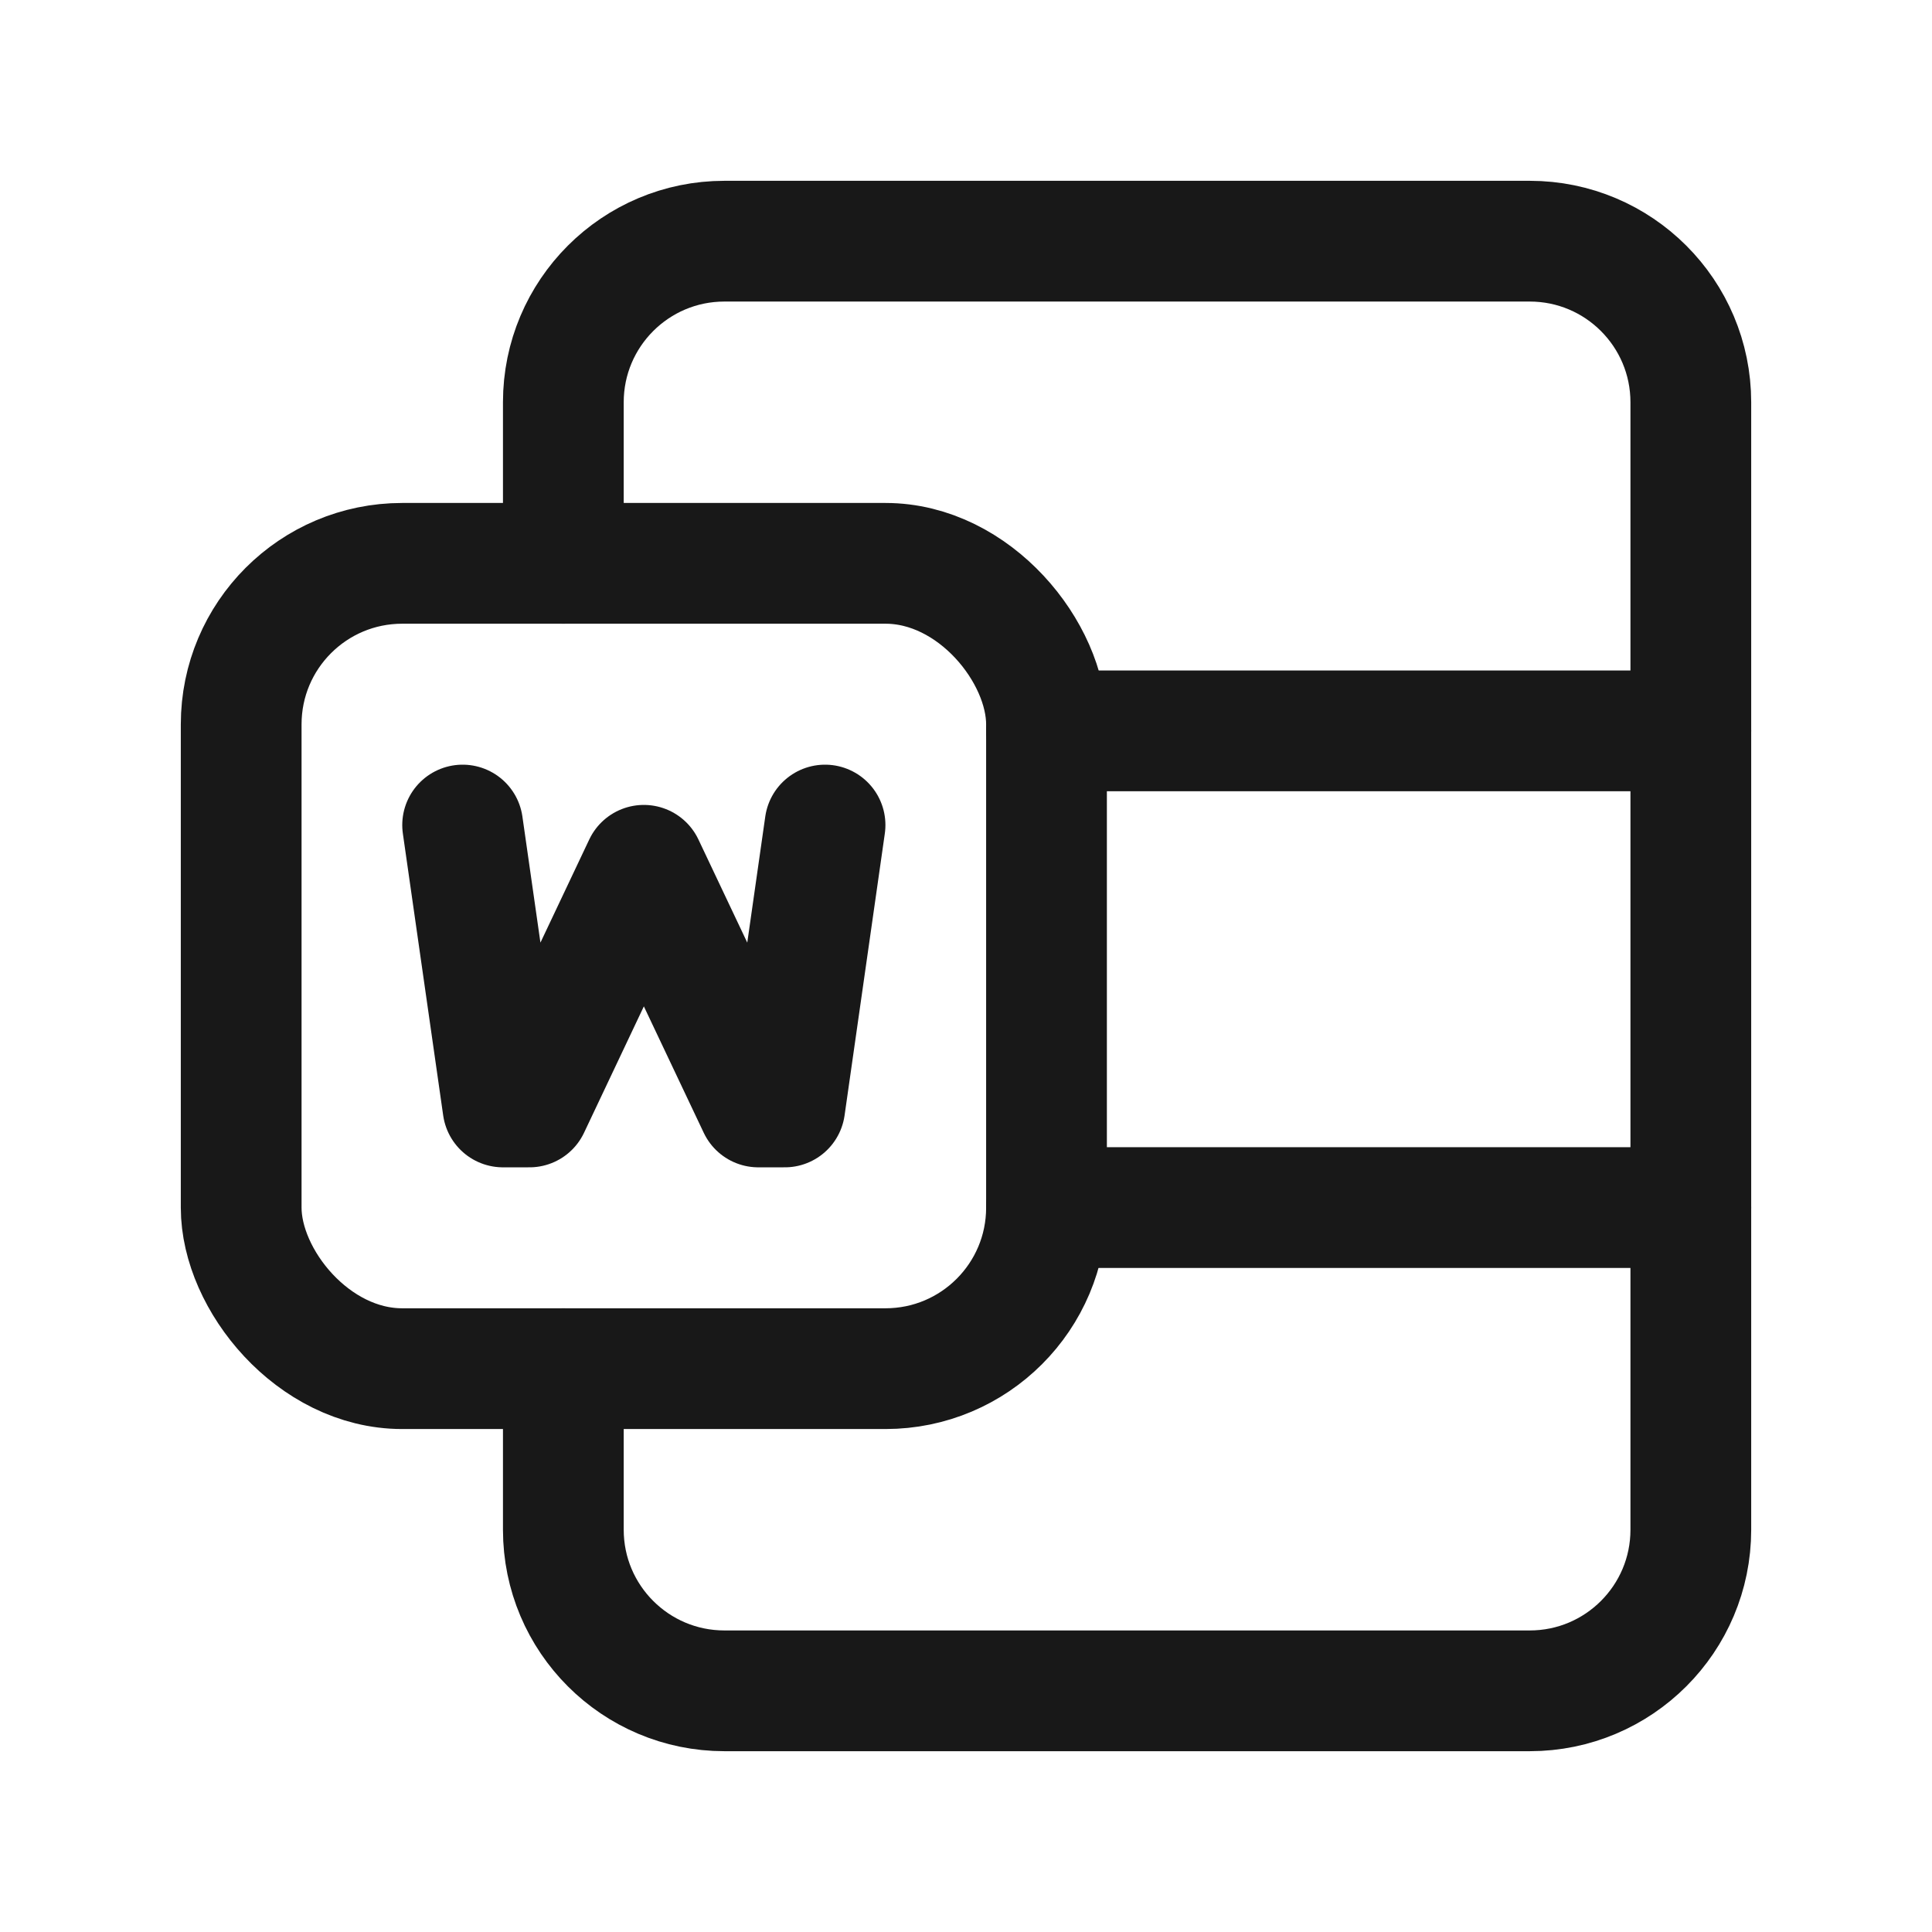 <svg width="24" height="24" viewBox="0 0 24 24" fill="none" xmlns="http://www.w3.org/2000/svg">
<path d="M6.998 6.998V4.997C6.998 3.892 7.894 2.996 8.999 2.996H19.003C20.108 2.996 21.004 3.892 21.004 4.997V19.003C21.004 20.108 20.108 21.004 19.003 21.004H8.999C7.894 21.004 6.998 20.108 6.998 19.003V17.002" stroke="#181818" stroke-width="1.5" stroke-linecap="round" stroke-linejoin="round"/>
<rect x="2.996" y="6.998" width="10.004" height="10.004" rx="2" stroke="#181818" stroke-width="1.5" stroke-linecap="round" stroke-linejoin="round"/>
<path d="M21.004 9.079H13" stroke="#181818" stroke-width="1.5" stroke-linecap="round" stroke-linejoin="round"/>
<path d="M21.004 15.001H13" stroke="#181818" stroke-width="1.5" stroke-linecap="round" stroke-linejoin="round"/>
<path d="M5.747 10.249L6.248 13.751H6.577L7.998 10.749L9.42 13.751H9.749L10.249 10.249" stroke="#181818" stroke-width="1.5" stroke-linecap="round" stroke-linejoin="round"/>
</svg>
